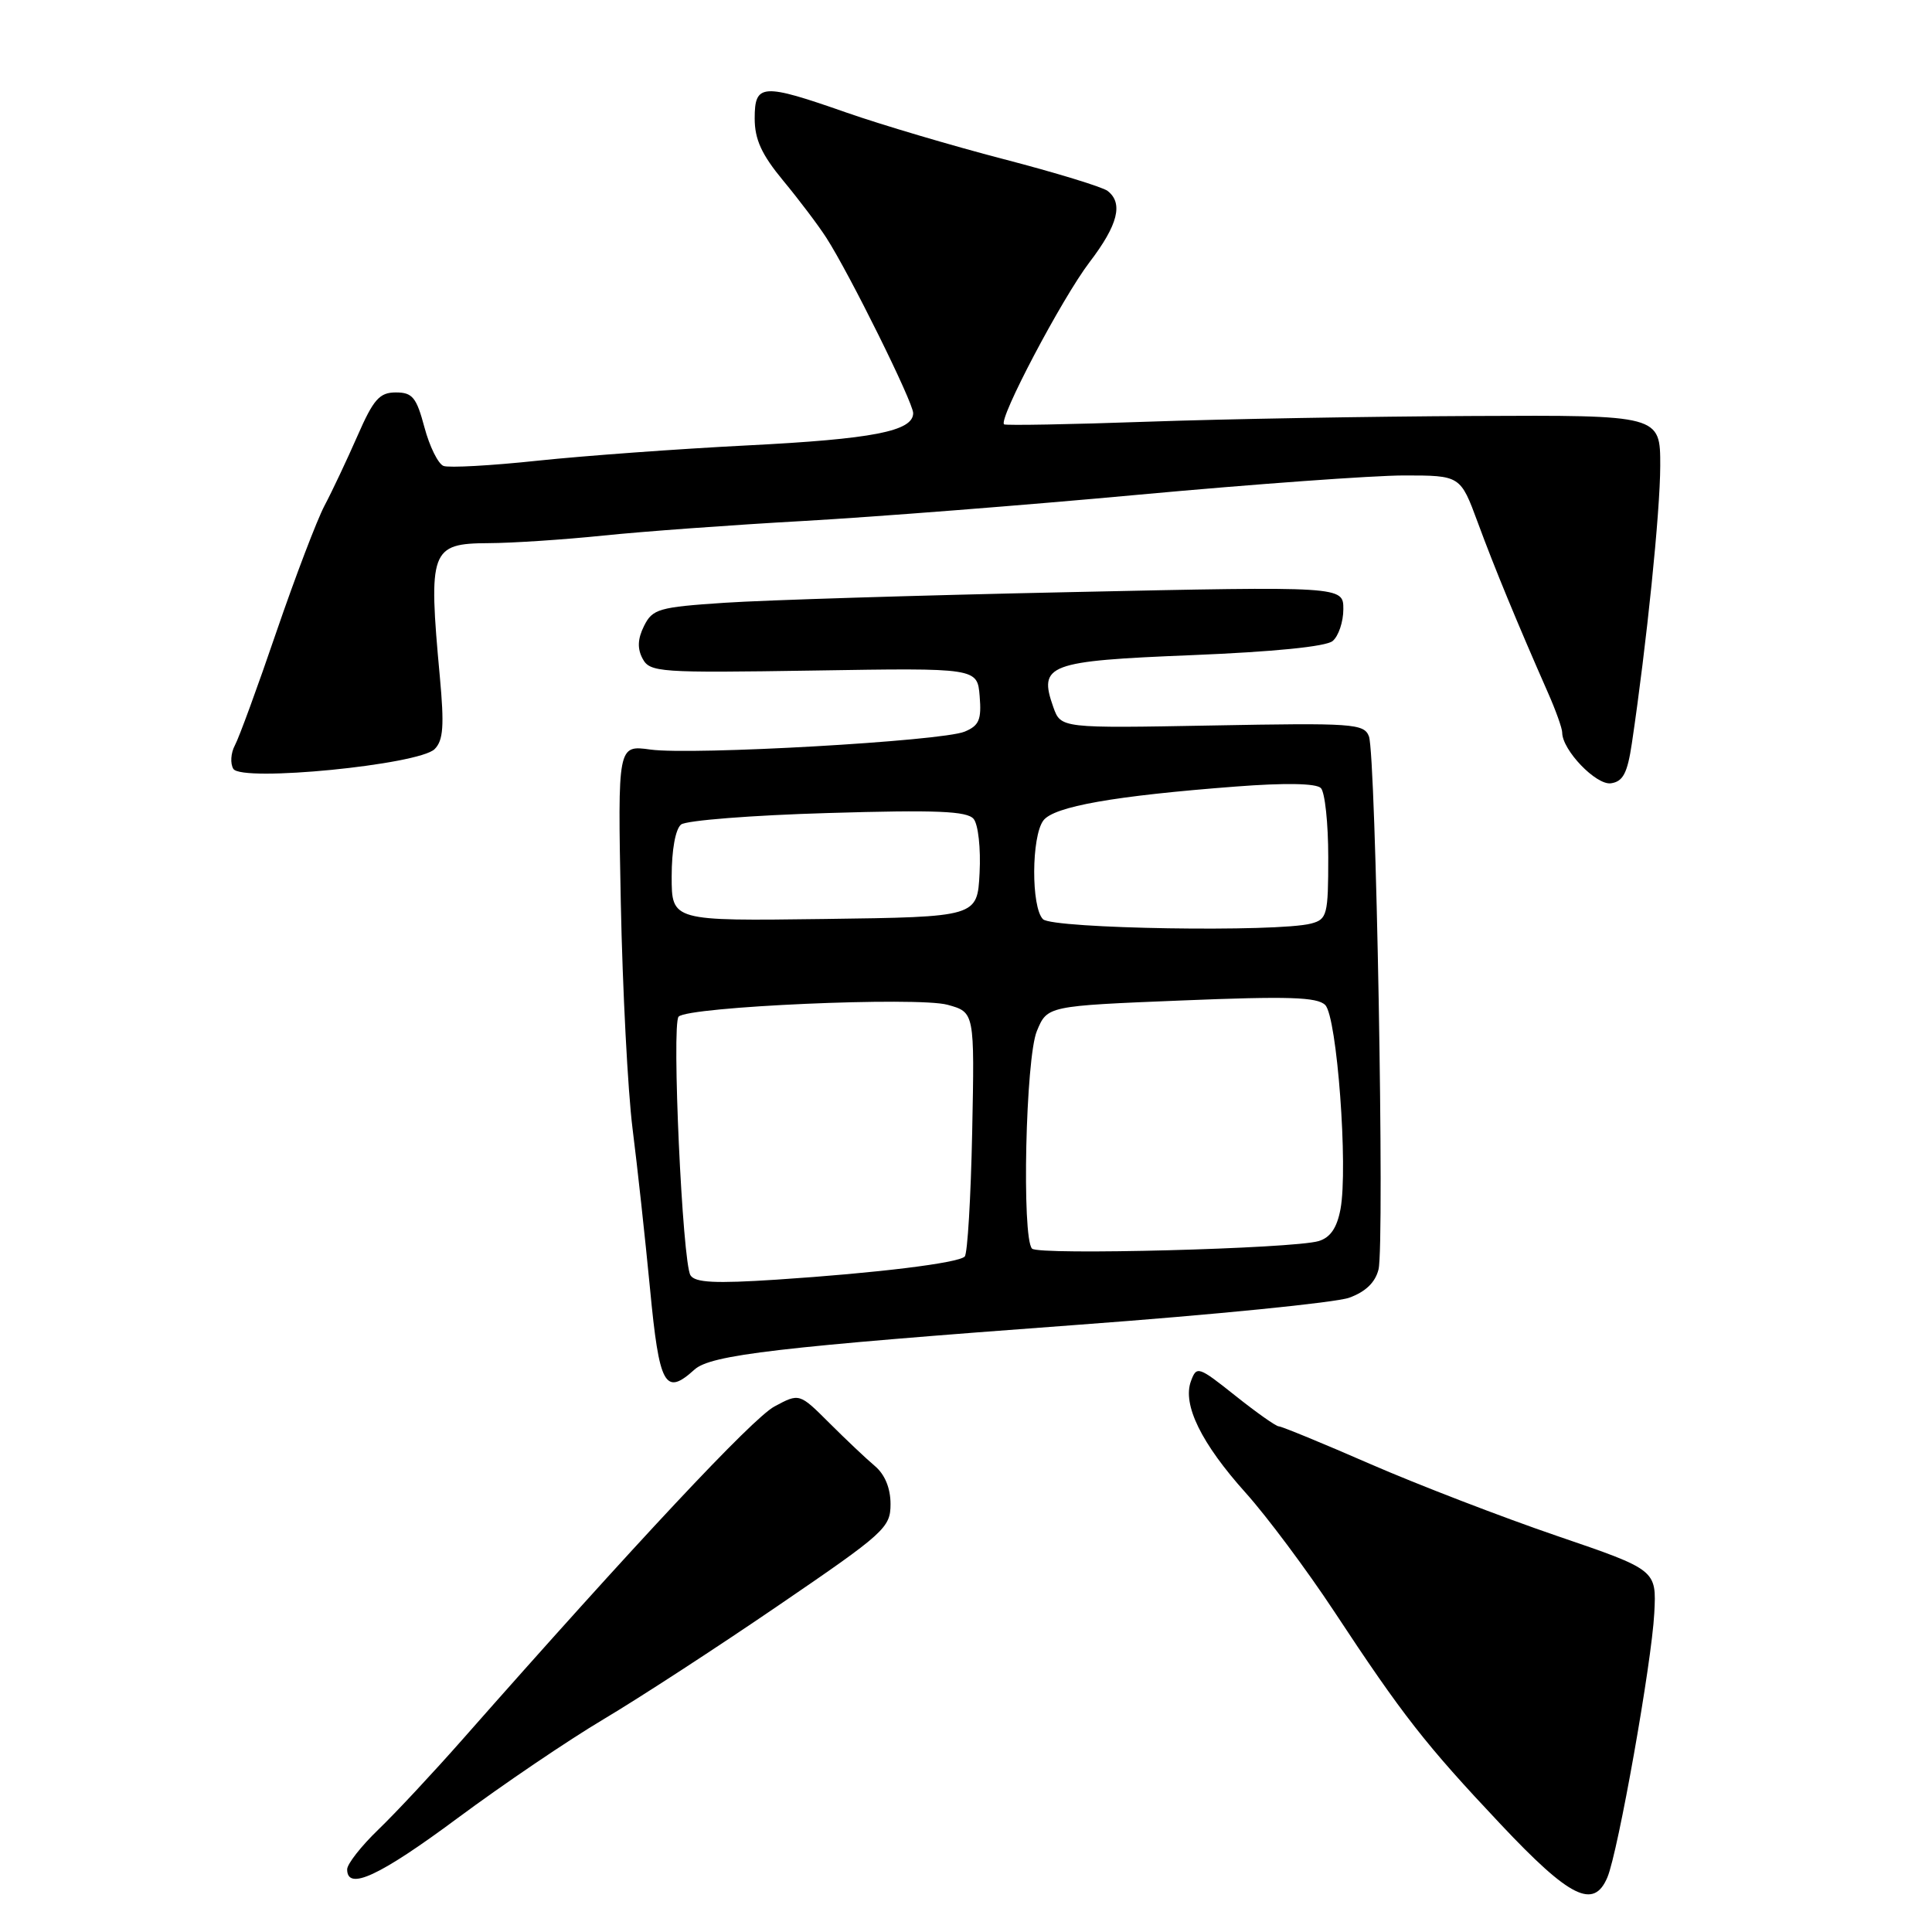 <?xml version="1.0" encoding="UTF-8" standalone="no"?>
<!DOCTYPE svg PUBLIC "-//W3C//DTD SVG 1.1//EN" "http://www.w3.org/Graphics/SVG/1.1/DTD/svg11.dtd" >
<svg xmlns="http://www.w3.org/2000/svg" xmlns:xlink="http://www.w3.org/1999/xlink" version="1.1" viewBox="0 0 256 256">
 <g >
 <path fill="currentColor"
d=" M 212.99 248.75 C 214.41 245.38 218.86 220.33 219.20 213.76 C 219.50 208.02 219.50 208.02 206.26 203.50 C 198.98 201.01 187.87 196.73 181.57 193.99 C 175.27 191.24 169.81 189.00 169.45 189.00 C 169.08 189.00 166.49 187.17 163.69 184.94 C 158.79 181.04 158.56 180.96 157.81 183.00 C 156.65 186.11 159.18 191.26 165.06 197.81 C 167.87 200.94 173.14 208.00 176.77 213.50 C 185.87 227.31 188.85 231.12 198.83 241.71 C 208.03 251.49 211.18 253.05 212.99 248.75 Z  M 60.62 240.92 C 66.60 236.48 75.31 230.58 79.97 227.81 C 84.63 225.04 95.09 218.24 103.22 212.68 C 117.23 203.12 118.00 202.42 118.00 199.30 C 118.00 197.19 117.25 195.37 115.92 194.25 C 114.78 193.29 112.06 190.72 109.88 188.54 C 105.92 184.59 105.92 184.59 102.61 186.37 C 99.71 187.93 84.20 204.49 61.27 230.50 C 57.39 234.90 52.37 240.28 50.11 242.45 C 47.85 244.63 46.00 246.99 46.00 247.70 C 46.00 250.58 50.27 248.60 60.62 240.92 Z  M 92.02 181.48 C 94.18 179.52 103.09 178.48 143.00 175.53 C 160.88 174.21 176.97 172.60 178.76 171.96 C 180.93 171.18 182.23 169.94 182.66 168.21 C 183.49 164.91 182.32 100.00 181.39 97.57 C 180.74 95.88 179.28 95.78 160.63 96.13 C 140.57 96.50 140.57 96.50 139.57 93.70 C 137.57 88.05 138.83 87.58 157.93 86.81 C 168.72 86.37 175.69 85.68 176.58 84.94 C 177.36 84.29 178.00 82.39 178.00 80.72 C 178.00 77.68 178.00 77.68 141.75 78.46 C 121.81 78.88 101.24 79.52 96.02 79.87 C 87.28 80.45 86.46 80.69 85.34 82.94 C 84.49 84.65 84.43 85.94 85.15 87.28 C 86.12 89.09 87.35 89.17 107.84 88.85 C 129.50 88.50 129.50 88.50 129.81 92.24 C 130.07 95.37 129.74 96.15 127.81 96.95 C 124.76 98.21 91.71 100.09 86.18 99.32 C 81.85 98.72 81.85 98.72 82.26 119.61 C 82.49 131.10 83.19 144.55 83.81 149.50 C 84.44 154.45 85.48 164.01 86.13 170.75 C 87.36 183.65 88.11 185.02 92.02 181.48 Z  M 216.23 98.50 C 218.19 85.31 219.98 67.83 219.99 61.75 C 220.00 55.00 220.00 55.00 195.25 55.12 C 181.64 55.18 162.18 55.52 152.00 55.88 C 141.82 56.24 133.30 56.39 133.05 56.23 C 132.21 55.67 140.71 39.54 144.37 34.74 C 148.15 29.79 148.87 26.91 146.75 25.29 C 146.06 24.77 139.88 22.88 133.00 21.09 C 126.12 19.30 116.75 16.52 112.17 14.92 C 100.98 11.00 100.00 11.06 100.00 15.69 C 100.00 18.48 100.92 20.48 103.78 23.94 C 105.86 26.45 108.43 29.85 109.49 31.50 C 112.56 36.26 121.00 53.31 121.00 54.74 C 121.00 57.14 115.64 58.18 99.00 59.02 C 89.92 59.48 77.45 60.39 71.28 61.04 C 65.10 61.70 59.47 62.01 58.77 61.74 C 58.06 61.47 56.92 59.17 56.24 56.62 C 55.18 52.65 54.65 52.00 52.45 52.00 C 50.29 52.00 49.49 52.90 47.37 57.75 C 45.98 60.91 44.02 65.08 43.00 67.00 C 41.99 68.92 39.12 76.45 36.63 83.71 C 34.15 90.98 31.67 97.76 31.12 98.77 C 30.58 99.78 30.49 101.18 30.92 101.88 C 32.02 103.65 55.51 101.34 57.59 99.26 C 58.74 98.11 58.88 96.18 58.28 89.66 C 56.73 72.88 57.05 72.01 64.72 71.97 C 67.90 71.96 74.78 71.50 80.00 70.96 C 85.22 70.42 97.15 69.55 106.50 69.03 C 115.85 68.50 135.88 66.94 151.00 65.54 C 166.12 64.15 181.88 63.01 186.01 63.00 C 193.51 63.00 193.51 63.00 195.82 69.25 C 198.02 75.23 201.05 82.56 205.11 91.78 C 206.15 94.13 207.00 96.51 207.00 97.07 C 207.00 99.39 211.50 104.07 213.46 103.79 C 215.06 103.56 215.64 102.45 216.23 98.50 Z  M 91.49 168.98 C 90.42 167.25 88.98 135.70 89.92 134.71 C 91.19 133.38 121.57 132.04 125.56 133.14 C 129.14 134.13 129.14 134.13 128.82 149.99 C 128.64 158.70 128.20 166.14 127.83 166.50 C 126.97 167.36 116.25 168.68 102.89 169.56 C 94.76 170.09 92.09 169.96 91.49 168.98 Z  M 136.75 165.45 C 135.37 164.01 135.90 140.19 137.39 136.62 C 138.77 133.29 138.77 133.29 156.52 132.57 C 170.72 131.99 174.54 132.11 175.60 133.17 C 177.16 134.73 178.65 154.73 177.62 160.23 C 177.15 162.71 176.28 163.98 174.73 164.45 C 171.35 165.46 137.61 166.35 136.75 165.45 Z  M 138.20 121.80 C 136.62 120.22 136.66 110.84 138.25 108.72 C 139.65 106.86 147.65 105.45 163.77 104.22 C 170.25 103.72 174.39 103.79 175.02 104.42 C 175.56 104.96 176.00 109.08 176.00 113.58 C 176.00 121.22 175.85 121.81 173.75 122.37 C 169.35 123.55 139.47 123.07 138.20 121.80 Z  M 89.00 116.14 C 89.00 112.62 89.50 109.85 90.25 109.25 C 90.94 108.71 99.69 108.02 109.71 107.73 C 124.08 107.30 128.14 107.47 129.01 108.51 C 129.62 109.24 129.97 112.44 129.80 115.67 C 129.50 121.50 129.50 121.50 109.25 121.77 C 89.00 122.04 89.00 122.04 89.00 116.14 Z "/>
</g>
</svg>